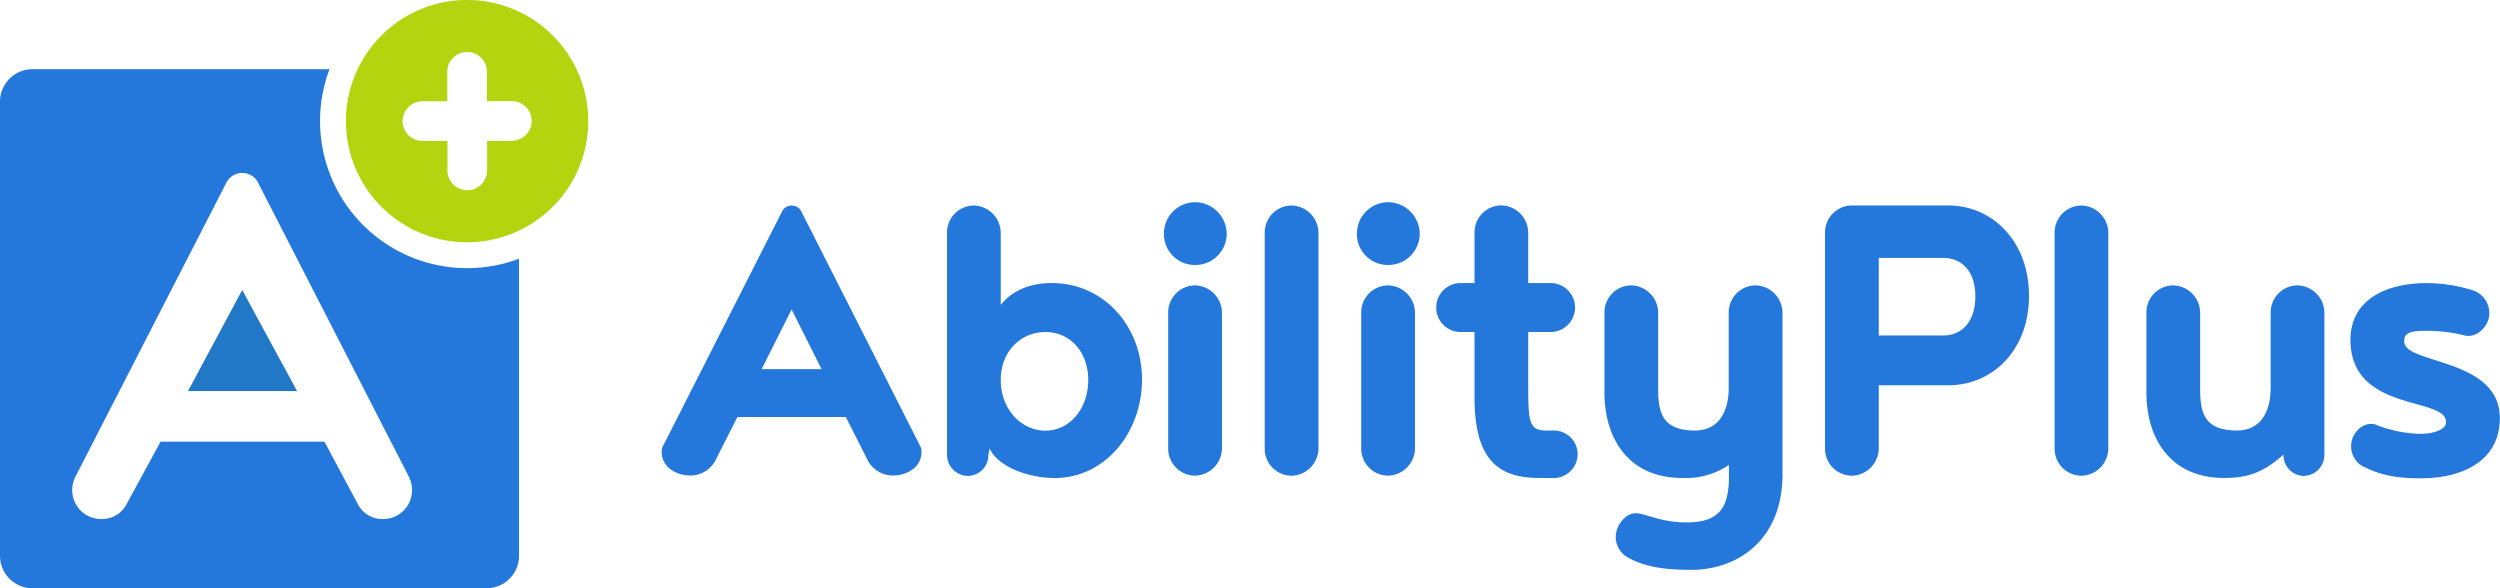 <svg xmlns="http://www.w3.org/2000/svg" viewBox="0 0 544 128"><defs><style>.cls-1{fill:#2578db;}.cls-2{fill:#b3d40e;}.cls-3{fill:#2078c6;}</style></defs><title>ap-logo</title><g id="Layer_2" data-name="Layer 2"><g id="Sketch"><path class="cls-1" d="M200.4,97.4a2.48,2.48,0,0,1,.11,1c0,3.31-3.21,5.07-6.21,5.07a6.19,6.19,0,0,1-5.38-3.11l-4.87-9.62H160.46l-4.87,9.62a6.21,6.21,0,0,1-5.38,3.11c-3,0-6.21-1.76-6.21-5.07a2.71,2.71,0,0,1,.1-1l26-51.23a2.36,2.36,0,0,1,4.35,0ZM178.77,80.33l-6.52-13-6.52,13Z"/><path class="cls-1" d="M206.07,50.62a5.88,5.88,0,0,1,5.79-5.9,6,6,0,0,1,5.9,5.9V66.35c3.62-4.55,9.21-4.76,11.08-4.76,11.38,0,19.66,9.42,19.66,21s-8.07,21.43-19,21.43c-4.76,0-11.9-1.87-14.18-6.42L215.07,99a4.5,4.5,0,0,1-4.45,4.56A4.59,4.59,0,0,1,206.07,99ZM236.8,82.71c0-6.21-4-10.46-9.31-10.46s-9.73,4.14-9.73,10.46,4.45,11,9.73,11S236.8,88.92,236.8,82.71Z"/><path class="cls-1" d="M260,44a6.93,6.93,0,0,1,6.93,6.93A6.82,6.82,0,0,1,260,57.66a6.71,6.71,0,0,1-6.73-6.73A6.82,6.82,0,0,1,260,44Zm-5.8,24a5.88,5.88,0,0,1,5.8-5.9,6,6,0,0,1,5.9,5.9v29.6a6,6,0,0,1-5.9,5.9,5.88,5.88,0,0,1-5.8-5.9Z"/><path class="cls-1" d="M275.2,50.62a5.88,5.88,0,0,1,5.8-5.9,6,6,0,0,1,5.9,5.9v47a6,6,0,0,1-5.9,5.9,5.88,5.88,0,0,1-5.8-5.9Z"/><path class="cls-1" d="M302,44a6.93,6.93,0,0,1,6.93,6.93A6.82,6.82,0,0,1,302,57.66a6.71,6.71,0,0,1-6.73-6.73A6.82,6.82,0,0,1,302,44Zm-5.8,24a5.88,5.88,0,0,1,5.8-5.9,6,6,0,0,1,5.9,5.9v29.6a6,6,0,0,1-5.9,5.9,5.88,5.88,0,0,1-5.8-5.9Z"/><path class="cls-1" d="M334.92,104c-8.9,0-14.07-3.94-14.07-17.6V72.25h-3a5.33,5.33,0,0,1,0-10.66h3v-11a5.88,5.88,0,0,1,5.79-5.9,6,6,0,0,1,5.9,5.9v11h4.86a5.33,5.33,0,0,1,0,10.66h-4.86v11.9c0,7.87.31,9.53,3.93,9.53h1.66a5.18,5.18,0,0,1,5.17,5.17,5.26,5.26,0,0,1-5.17,5.18Z"/><path class="cls-1" d="M351.58,116.86c0-2.38,2-5.18,4.35-5.18,2.07,0,5.38,2,11.07,2,7.35,0,8.9-3.52,9.21-8.8v-3.72A16.54,16.54,0,0,1,366,104c-11.7,0-16.87-8.7-16.87-18.53V68a5.88,5.88,0,0,1,5.79-5.9,6,6,0,0,1,5.9,5.9V84.36c0,5.07.62,9.32,8,9.32,5.28,0,7.35-4.25,7.35-9.32V68a5.88,5.88,0,0,1,5.8-5.9,6,6,0,0,1,5.9,5.9V103.2c0,14.8-10.35,20.8-19.77,20.8-5.9,0-10.14-.62-13.87-2.69A5.14,5.14,0,0,1,351.58,116.86Z"/><path class="cls-1" d="M408.82,97.61a6,6,0,0,1-5.9,5.9,5.88,5.88,0,0,1-5.8-5.9v-47a5.88,5.88,0,0,1,5.8-5.9h21c9.62,0,17.59,7.77,17.59,19.67s-8,19.46-17.59,19.46H408.82ZM422.89,73c3.73,0,6.94-2.69,6.94-8.49s-3.21-8.38-6.94-8.38H408.82V73Z"/><path class="cls-1" d="M447.08,50.62a5.88,5.88,0,0,1,5.8-5.9,6,6,0,0,1,5.89,5.9v47a6,6,0,0,1-5.89,5.9,5.88,5.88,0,0,1-5.8-5.9Z"/><path class="cls-1" d="M483.92,104c-11.69,0-16.86-8.7-16.86-18.53V68a5.87,5.87,0,0,1,5.79-5.9,6,6,0,0,1,5.9,5.9V84.36c0,5.07.62,9.32,8,9.32,5.28,0,7.35-4.25,7.35-9.32V68a5.87,5.87,0,0,1,5.79-5.9,6,6,0,0,1,5.9,5.9V99a4.59,4.59,0,0,1-4.55,4.56,4.51,4.51,0,0,1-4.35-4.66C492,103.41,488,104,483.92,104Z"/><path class="cls-1" d="M511.61,97c0-2.38,2-4.76,4.34-4.76a2.1,2.1,0,0,1,.83.1,28,28,0,0,0,10,2.07c1.66,0,5.48-.52,5.48-2.59,0-5.59-20.8-2-20.8-17.9,0-8.38,7.25-12.32,16.67-12.32a34.41,34.41,0,0,1,9.93,1.56,5.25,5.25,0,0,1,3.62,5.07c0,2.38-2.17,4.86-4.55,4.86a2.1,2.1,0,0,1-.83-.1,33.65,33.65,0,0,0-8.69-1c-4.14,0-4.45,1-4.45,2.38,0,4.87,20.8,3.52,20.8,16.56,0,10-9.11,13.15-17.08,13.15-4,0-8-.31-12-2.28A4.92,4.92,0,0,1,511.61,97Z"/><path class="cls-2" d="M101.65,0A26.36,26.36,0,1,0,128,26.35,26.36,26.36,0,0,0,101.65,0Zm9.93,30.67H106v6.2a4.32,4.32,0,1,1-8.63,0v-6.2H91.72a4.32,4.32,0,0,1,0-8.63h5.61v-6.2a4.32,4.32,0,1,1,8.63,0V22h5.62a4.32,4.32,0,0,1,0,8.63Z"/><path class="cls-1" d="M101.65,58.35A32,32,0,0,1,71.7,15.06H7.06A7.06,7.06,0,0,0,0,22.12v98.82A7.06,7.06,0,0,0,7.06,128h98.82a7.06,7.06,0,0,0,7.06-7.06V56.3A32,32,0,0,1,101.65,58.35ZM83.46,112.94a6,6,0,0,1-5.7-3.45L70.6,96.11H34.94l-7.29,13.38a6,6,0,0,1-5.7,3.45,6.28,6.28,0,0,1-6.23-6.49,6.68,6.68,0,0,1,.66-2.66L49.13,40a3.88,3.88,0,0,1,7.15,0L89,103.79a6.68,6.68,0,0,1,.66,2.66A6.28,6.28,0,0,1,83.46,112.94Z"/><polygon class="cls-3" points="40.91 85.1 64.64 85.1 52.71 63.1 40.91 85.1"/></g></g></svg>